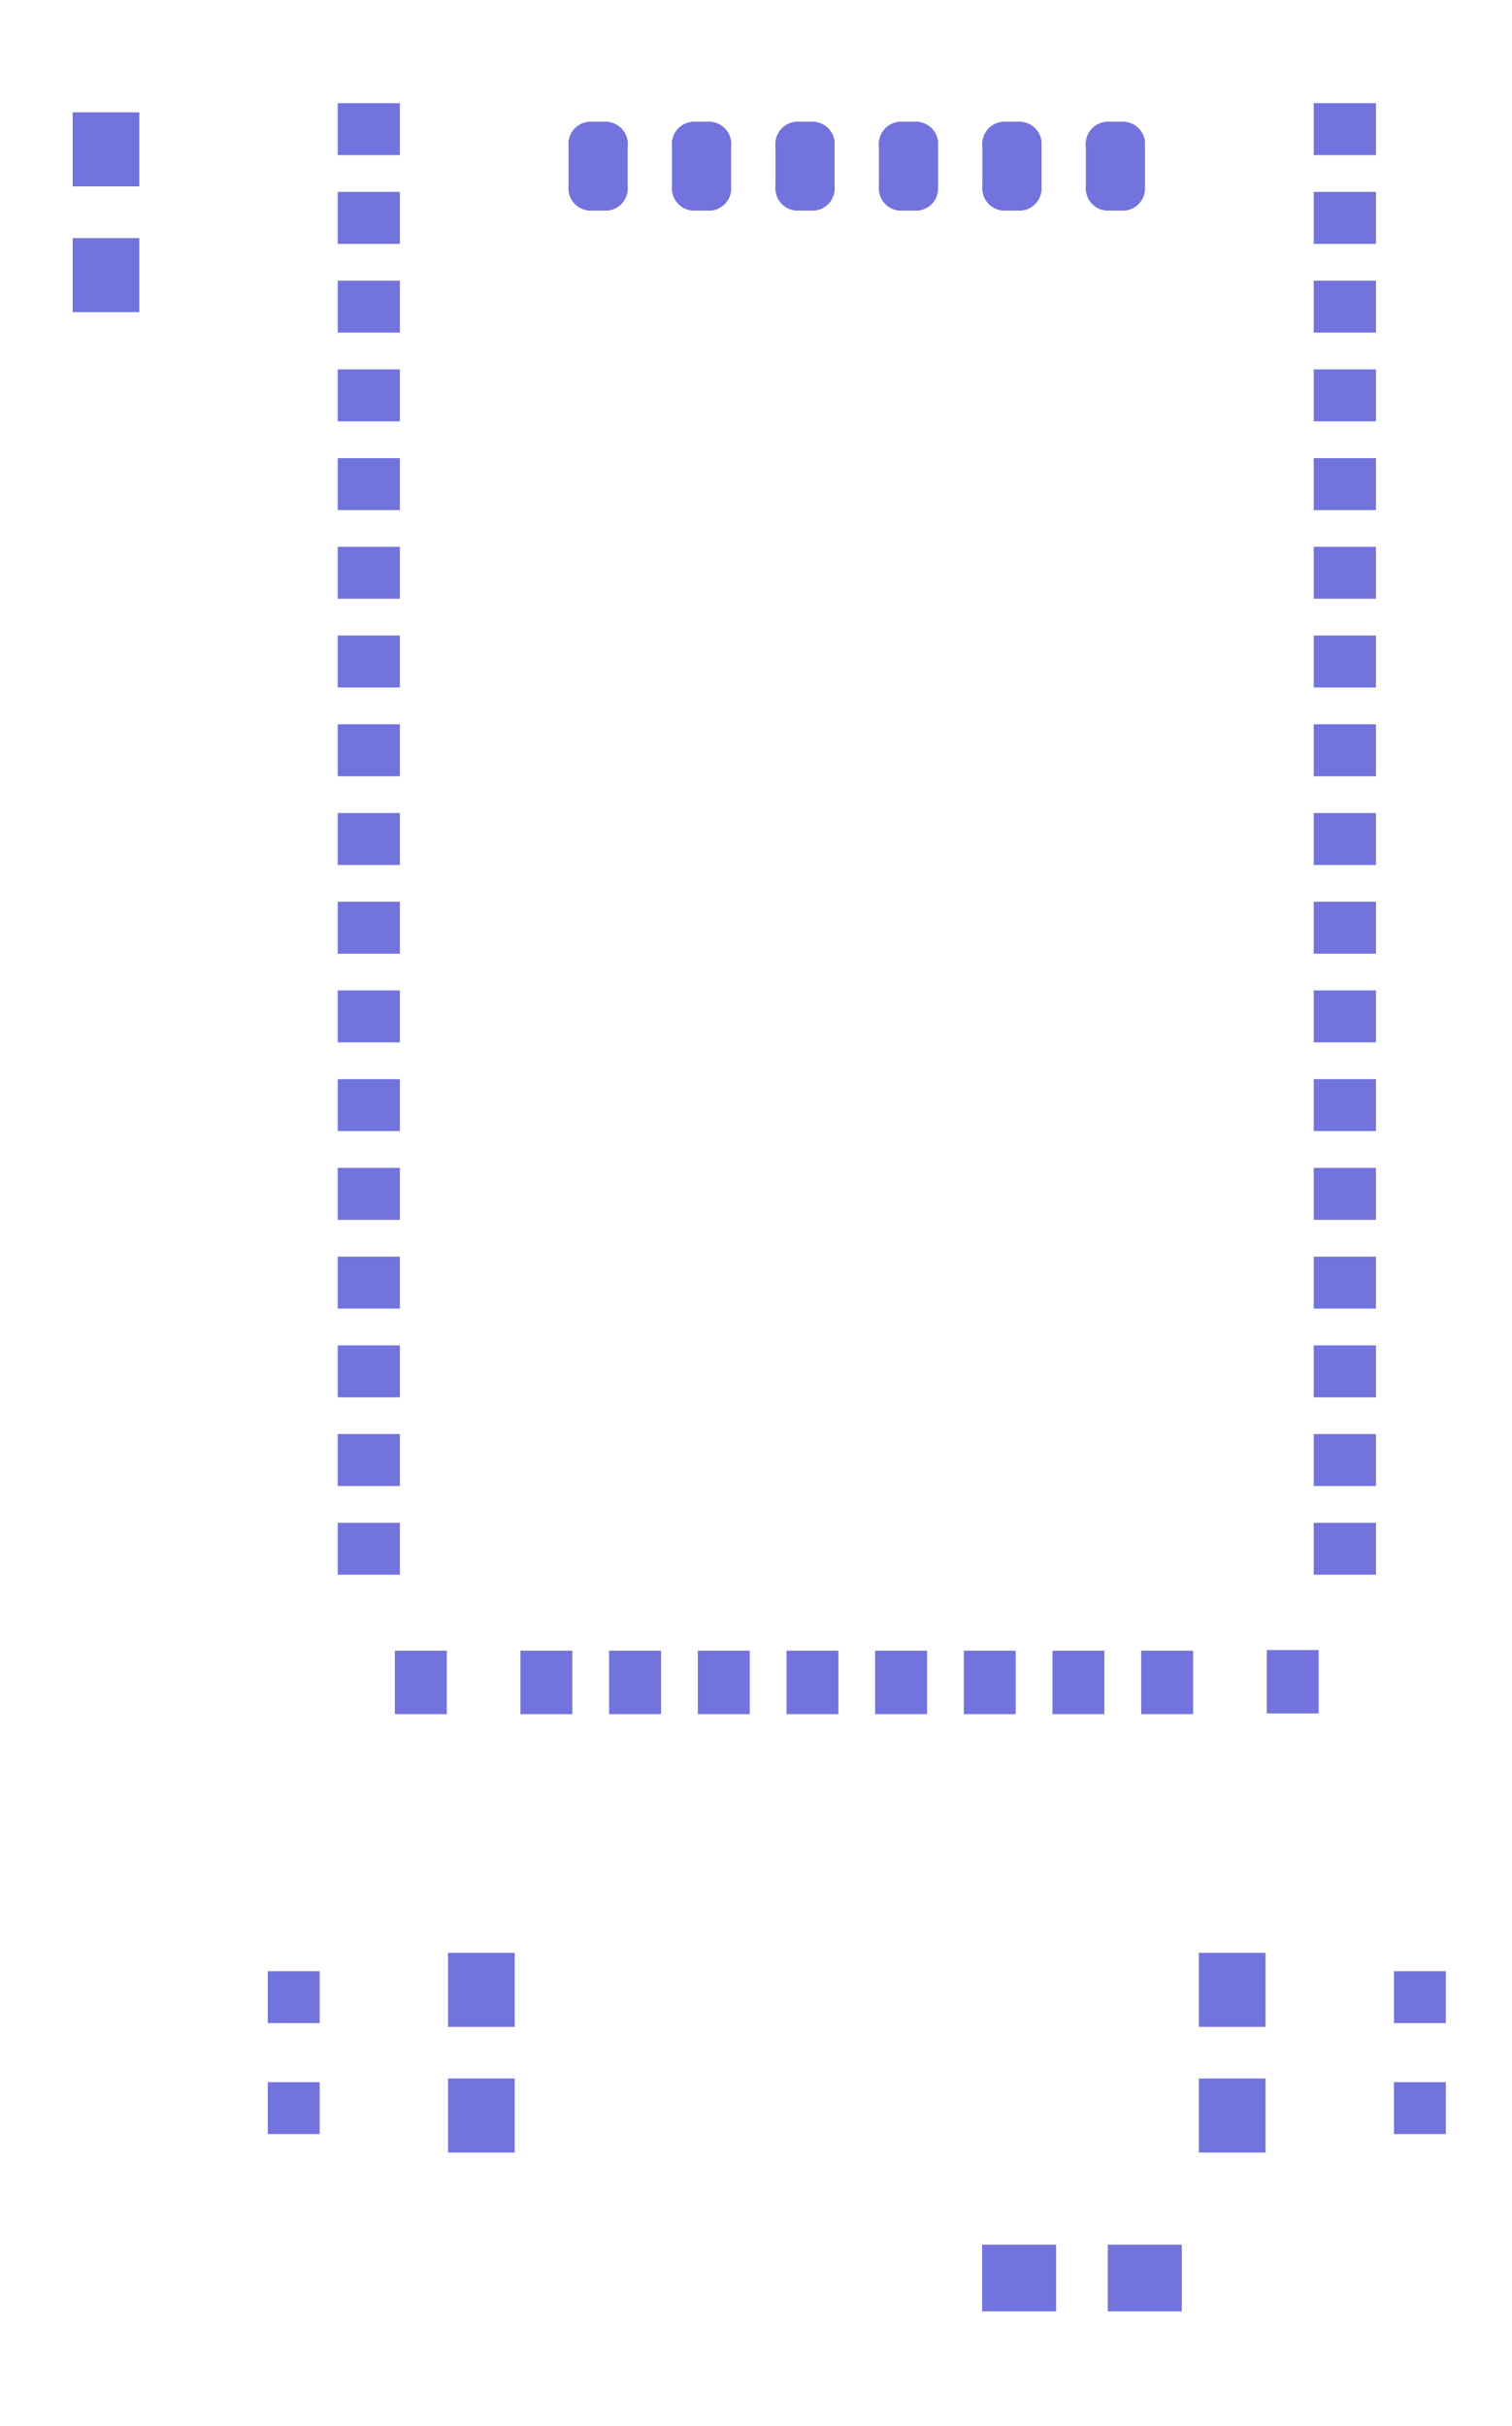 <svg xmlns:dc="http://purl.org/dc/elements/1.1/" xmlns:cc="http://creativecommons.org/ns#" xmlns:rdf="http://www.w3.org/1999/02/22-rdf-syntax-ns#" xmlns:svg="http://www.w3.org/2000/svg" xmlns="http://www.w3.org/2000/svg" xmlns:sodipodi="http://sodipodi.sourceforge.net/DTD/sodipodi-0.dtd" xmlns:inkscape="http://www.inkscape.org/namespaces/inkscape" width="58pt" height="93pt" viewBox="0 0 58 93" version="1.1" id="svg4355" inkscape:version="0.91 r13725" sodipodi:docname="RN-52_Breakout_v11_noss_edits.GTP.svg">
  <defs id="defs4532"/>
  <sodipodi:namedview pagecolor="#ffffff" bordercolor="#666666" borderopacity="1" objecttolerance="10" gridtolerance="10" guidetolerance="10" inkscape:pageopacity="0" inkscape:pageshadow="2" inkscape:window-width="1600" inkscape:window-height="1160" id="namedview4530" showgrid="false" inkscape:zoom="11.605675" inkscape:cx="32.342454" inkscape:cy="72.044336" inkscape:window-x="0" inkscape:window-y="0" inkscape:window-maximized="0" inkscape:current-layer="svg4355"/>
  <path inkscape:connector-curvature="0" id="path4358" d="m 12.955,60.373 2.386,0 0,-1.992 -2.386,0 z m 0,0" style="fill:#7373de;fill-opacity:1;fill-rule:evenodd;stroke:none"/>
  <path inkscape:connector-curvature="0" id="path4360" d="m 12.955,56.971 2.386,0 0,-1.992 -2.386,0 z m 0,0" style="fill:#7373de;fill-opacity:1;fill-rule:evenodd;stroke:none"/>
  <path inkscape:connector-curvature="0" id="path4362" d="m 12.955,53.572 2.386,0 0,-1.992 -2.386,0 z m 0,0" style="fill:#7373de;fill-opacity:1;fill-rule:evenodd;stroke:none"/>
  <path inkscape:connector-curvature="0" id="path4364" d="m 12.955,50.17 2.386,0 0,-1.992 -2.386,0 z m 0,0" style="fill:#7373de;fill-opacity:1;fill-rule:evenodd;stroke:none"/>
  <path inkscape:connector-curvature="0" id="path4366" d="m 12.955,46.767 2.386,0 0,-1.992 -2.386,0 z m 0,0" style="fill:#7373de;fill-opacity:1;fill-rule:evenodd;stroke:none"/>
  <path inkscape:connector-curvature="0" id="path4368" d="m 12.955,43.365 2.386,0 0,-1.992 -2.386,0 z m 0,0" style="fill:#7373de;fill-opacity:1;fill-rule:evenodd;stroke:none"/>
  <path inkscape:connector-curvature="0" id="path4370" d="m 12.955,39.963 2.386,0 0,-1.992 -2.386,0 z m 0,0" style="fill:#7373de;fill-opacity:1;fill-rule:evenodd;stroke:none"/>
  <path inkscape:connector-curvature="0" id="path4372" d="m 12.955,36.564 2.386,0 0,-1.992 -2.386,0 z m 0,0" style="fill:#7373de;fill-opacity:1;fill-rule:evenodd;stroke:none"/>
  <path inkscape:connector-curvature="0" id="path4374" d="m 12.955,33.162 2.386,0 0,-1.992 -2.386,0 z m 0,0" style="fill:#7373de;fill-opacity:1;fill-rule:evenodd;stroke:none"/>
  <path inkscape:connector-curvature="0" id="path4376" d="m 12.955,29.76 2.386,0 0,-1.992 -2.386,0 z m 0,0" style="fill:#7373de;fill-opacity:1;fill-rule:evenodd;stroke:none"/>
  <path inkscape:connector-curvature="0" id="path4378" d="m 12.955,26.357 2.386,0 0,-1.992 -2.386,0 z m 0,0" style="fill:#7373de;fill-opacity:1;fill-rule:evenodd;stroke:none"/>
  <path inkscape:connector-curvature="0" id="path4380" d="m 12.955,22.955 2.386,0 0,-1.992 -2.386,0 z m 0,0" style="fill:#7373de;fill-opacity:1;fill-rule:evenodd;stroke:none"/>
  <path inkscape:connector-curvature="0" id="path4382" d="m 12.955,19.556 2.386,0 0,-1.992 -2.386,0 z m 0,0" style="fill:#7373de;fill-opacity:1;fill-rule:evenodd;stroke:none"/>
  <path inkscape:connector-curvature="0" id="path4384" d="m 12.955,16.154 2.386,0 0,-1.992 -2.386,0 z m 0,0" style="fill:#7373de;fill-opacity:1;fill-rule:evenodd;stroke:none"/>
  <path inkscape:connector-curvature="0" id="path4386" d="m 12.955,12.752 2.386,0 0,-1.992 -2.386,0 z m 0,0" style="fill:#7373de;fill-opacity:1;fill-rule:evenodd;stroke:none"/>
  <path inkscape:connector-curvature="0" id="path4388" d="m 12.955,9.349 2.386,0 0,-1.992 -2.386,0 z m 0,0" style="fill:#7373de;fill-opacity:1;fill-rule:evenodd;stroke:none"/>
  <path inkscape:connector-curvature="0" id="path4390" d="m 12.955,5.947 2.386,0 0,-1.992 -2.386,0 z m 0,0" style="fill:#7373de;fill-opacity:1;fill-rule:evenodd;stroke:none"/>
  <path inkscape:connector-curvature="0" id="path4392" d="m 50.395,5.947 2.386,0 0,-1.992 -2.386,0 z m 0,0" style="fill:#7373de;fill-opacity:1;fill-rule:evenodd;stroke:none"/>
  <path inkscape:connector-curvature="0" id="path4394" d="m 50.395,9.349 2.386,0 0,-1.992 -2.386,0 z m 0,0" style="fill:#7373de;fill-opacity:1;fill-rule:evenodd;stroke:none"/>
  <path inkscape:connector-curvature="0" id="path4396" d="m 50.395,12.752 2.386,0 0,-1.992 -2.386,0 z m 0,0" style="fill:#7373de;fill-opacity:1;fill-rule:evenodd;stroke:none"/>
  <path inkscape:connector-curvature="0" id="path4398" d="m 50.395,16.154 2.386,0 0,-1.992 -2.386,0 z m 0,0" style="fill:#7373de;fill-opacity:1;fill-rule:evenodd;stroke:none"/>
  <path inkscape:connector-curvature="0" id="path4400" d="m 50.395,19.556 2.386,0 0,-1.992 -2.386,0 z m 0,0" style="fill:#7373de;fill-opacity:1;fill-rule:evenodd;stroke:none"/>
  <path inkscape:connector-curvature="0" id="path4402" d="m 50.395,22.955 2.386,0 0,-1.992 -2.386,0 z m 0,0" style="fill:#7373de;fill-opacity:1;fill-rule:evenodd;stroke:none"/>
  <path inkscape:connector-curvature="0" id="path4404" d="m 50.395,26.357 2.386,0 0,-1.992 -2.386,0 z m 0,0" style="fill:#7373de;fill-opacity:1;fill-rule:evenodd;stroke:none"/>
  <path inkscape:connector-curvature="0" id="path4406" d="m 50.395,29.76 2.386,0 0,-1.992 -2.386,0 z m 0,0" style="fill:#7373de;fill-opacity:1;fill-rule:evenodd;stroke:none"/>
  <path inkscape:connector-curvature="0" id="path4408" d="m 50.395,33.162 2.386,0 0,-1.992 -2.386,0 z m 0,0" style="fill:#7373de;fill-opacity:1;fill-rule:evenodd;stroke:none"/>
  <path inkscape:connector-curvature="0" id="path4410" d="m 50.395,36.564 2.386,0 0,-1.992 -2.386,0 z m 0,0" style="fill:#7373de;fill-opacity:1;fill-rule:evenodd;stroke:none"/>
  <path inkscape:connector-curvature="0" id="path4412" d="m 50.395,39.963 2.386,0 0,-1.992 -2.386,0 z m 0,0" style="fill:#7373de;fill-opacity:1;fill-rule:evenodd;stroke:none"/>
  <path inkscape:connector-curvature="0" id="path4414" d="m 50.395,43.365 2.386,0 0,-1.992 -2.386,0 z m 0,0" style="fill:#7373de;fill-opacity:1;fill-rule:evenodd;stroke:none"/>
  <path inkscape:connector-curvature="0" id="path4416" d="m 50.395,46.767 2.386,0 0,-1.992 -2.386,0 z m 0,0" style="fill:#7373de;fill-opacity:1;fill-rule:evenodd;stroke:none"/>
  <path inkscape:connector-curvature="0" id="path4418" d="m 50.395,50.17 2.386,0 0,-1.992 -2.386,0 z m 0,0" style="fill:#7373de;fill-opacity:1;fill-rule:evenodd;stroke:none"/>
  <path inkscape:connector-curvature="0" id="path4420" d="m 50.395,53.572 2.386,0 0,-1.992 -2.386,0 z m 0,0" style="fill:#7373de;fill-opacity:1;fill-rule:evenodd;stroke:none"/>
  <path inkscape:connector-curvature="0" id="path4422" d="m 50.395,56.971 2.386,0 0,-1.992 -2.386,0 z m 0,0" style="fill:#7373de;fill-opacity:1;fill-rule:evenodd;stroke:none"/>
  <path inkscape:connector-curvature="0" id="path4424" d="m 50.395,60.373 2.386,0 0,-1.992 -2.386,0 z m 0,0" style="fill:#7373de;fill-opacity:1;fill-rule:evenodd;stroke:none"/>
  <path inkscape:connector-curvature="0" id="path4426" d="m 48.592,65.692 1.992,0 0,-2.433 -1.992,0 z m 0,0" style="fill:#7373de;fill-opacity:1;fill-rule:evenodd;stroke:none"/>
  <path inkscape:connector-curvature="0" id="path4428" d="m 43.776,65.717 1.992,0 0,-2.433 -1.992,0 z m 0,0" style="fill:#7373de;fill-opacity:1;fill-rule:evenodd;stroke:none"/>
  <path inkscape:connector-curvature="0" id="path4430" d="m 40.373,65.717 1.992,0 0,-2.433 -1.992,0 z m 0,0" style="fill:#7373de;fill-opacity:1;fill-rule:evenodd;stroke:none"/>
  <path inkscape:connector-curvature="0" id="path4432" d="m 36.971,65.717 1.992,0 0,-2.433 -1.992,0 z m 0,0" style="fill:#7373de;fill-opacity:1;fill-rule:evenodd;stroke:none"/>
  <path inkscape:connector-curvature="0" id="path4434" d="m 33.569,65.717 1.992,0 0,-2.433 -1.992,0 z m 0,0" style="fill:#7373de;fill-opacity:1;fill-rule:evenodd;stroke:none"/>
  <path inkscape:connector-curvature="0" id="path4436" d="m 30.17,65.717 1.992,0 0,-2.433 -1.992,0 z m 0,0" style="fill:#7373de;fill-opacity:1;fill-rule:evenodd;stroke:none"/>
  <path inkscape:connector-curvature="0" id="path4438" d="m 26.768,65.717 1.992,0 0,-2.433 -1.992,0 z m 0,0" style="fill:#7373de;fill-opacity:1;fill-rule:evenodd;stroke:none"/>
  <path inkscape:connector-curvature="0" id="path4440" d="m 23.365,65.717 1.992,0 0,-2.433 -1.992,0 z m 0,0" style="fill:#7373de;fill-opacity:1;fill-rule:evenodd;stroke:none"/>
  <path inkscape:connector-curvature="0" id="path4442" d="m 19.963,65.717 1.992,0 0,-2.433 -1.992,0 z m 0,0" style="fill:#7373de;fill-opacity:1;fill-rule:evenodd;stroke:none"/>
  <path inkscape:connector-curvature="0" id="path4444" d="m 15.147,65.717 1.992,0 0,-2.433 -1.992,0 z m 0,0" style="fill:#7373de;fill-opacity:1;fill-rule:evenodd;stroke:none"/>
  <path inkscape:connector-curvature="0" id="path4446" d="m 23.227,7.223 0,-1.703" style="fill:none;stroke:#7373de;stroke-width:1.701;stroke-linecap:round;stroke-linejoin:miter;stroke-miterlimit:10;stroke-opacity:1"/>
  <path inkscape:connector-curvature="0" id="path4448" d="m 23.227,7.223 -0.567,0" style="fill:none;stroke:#7373de;stroke-width:1.701;stroke-linecap:round;stroke-linejoin:miter;stroke-miterlimit:10;stroke-opacity:1"/>
  <path inkscape:connector-curvature="0" id="path4450" d="m 22.66,7.223 0,-1.703" style="fill:none;stroke:#7373de;stroke-width:1.701;stroke-linecap:round;stroke-linejoin:miter;stroke-miterlimit:10;stroke-opacity:1"/>
  <path inkscape:connector-curvature="0" id="path4452" d="m 22.66,5.52 0.567,0" style="fill:none;stroke:#7373de;stroke-width:1.701;stroke-linecap:round;stroke-linejoin:miter;stroke-miterlimit:10;stroke-opacity:1"/>
  <path inkscape:connector-curvature="0" id="path4454" d="m 23.227,5.523 -0.567,0" style="fill:none;stroke:#7373de;stroke-width:1.701;stroke-linecap:round;stroke-linejoin:miter;stroke-miterlimit:10;stroke-opacity:1"/>
  <path inkscape:connector-curvature="0" id="path4456" d="m 27.195,5.52 0,1.703" style="fill:none;stroke:#7373de;stroke-width:1.701;stroke-linecap:round;stroke-linejoin:miter;stroke-miterlimit:10;stroke-opacity:1"/>
  <path inkscape:connector-curvature="0" id="path4458" d="m 27.195,7.223 -0.567,0" style="fill:none;stroke:#7373de;stroke-width:1.701;stroke-linecap:round;stroke-linejoin:miter;stroke-miterlimit:10;stroke-opacity:1"/>
  <path inkscape:connector-curvature="0" id="path4460" d="m 26.629,7.223 0,-1.703" style="fill:none;stroke:#7373de;stroke-width:1.701;stroke-linecap:round;stroke-linejoin:miter;stroke-miterlimit:10;stroke-opacity:1"/>
  <path inkscape:connector-curvature="0" id="path4462" d="m 26.629,5.52 0.567,0" style="fill:none;stroke:#7373de;stroke-width:1.701;stroke-linecap:round;stroke-linejoin:miter;stroke-miterlimit:10;stroke-opacity:1"/>
  <path inkscape:connector-curvature="0" id="path4464" d="m 27.195,5.523 -0.567,0" style="fill:none;stroke:#7373de;stroke-width:1.701;stroke-linecap:round;stroke-linejoin:miter;stroke-miterlimit:10;stroke-opacity:1"/>
  <path inkscape:connector-curvature="0" id="path4466" d="m 31.164,5.52 0,1.703" style="fill:none;stroke:#7373de;stroke-width:1.701;stroke-linecap:round;stroke-linejoin:miter;stroke-miterlimit:10;stroke-opacity:1"/>
  <path inkscape:connector-curvature="0" id="path4468" d="m 31.164,7.223 -0.567,0" style="fill:none;stroke:#7373de;stroke-width:1.701;stroke-linecap:round;stroke-linejoin:miter;stroke-miterlimit:10;stroke-opacity:1"/>
  <path inkscape:connector-curvature="0" id="path4470" d="m 30.598,7.223 0,-1.703" style="fill:none;stroke:#7373de;stroke-width:1.701;stroke-linecap:round;stroke-linejoin:miter;stroke-miterlimit:10;stroke-opacity:1"/>
  <path inkscape:connector-curvature="0" id="path4472" d="m 30.598,5.52 0.567,0" style="fill:none;stroke:#7373de;stroke-width:1.701;stroke-linecap:round;stroke-linejoin:miter;stroke-miterlimit:10;stroke-opacity:1"/>
  <path inkscape:connector-curvature="0" id="path4474" d="m 31.164,5.523 -0.567,0" style="fill:none;stroke:#7373de;stroke-width:1.701;stroke-linecap:round;stroke-linejoin:miter;stroke-miterlimit:10;stroke-opacity:1"/>
  <path inkscape:connector-curvature="0" id="path4476" d="m 35.133,5.52 0,1.703" style="fill:none;stroke:#7373de;stroke-width:1.701;stroke-linecap:round;stroke-linejoin:miter;stroke-miterlimit:10;stroke-opacity:1"/>
  <path inkscape:connector-curvature="0" id="path4478" d="m 35.133,7.223 -0.567,0" style="fill:none;stroke:#7373de;stroke-width:1.701;stroke-linecap:round;stroke-linejoin:miter;stroke-miterlimit:10;stroke-opacity:1"/>
  <path inkscape:connector-curvature="0" id="path4480" d="m 34.566,7.223 0,-1.703" style="fill:none;stroke:#7373de;stroke-width:1.701;stroke-linecap:round;stroke-linejoin:miter;stroke-miterlimit:10;stroke-opacity:1"/>
  <path inkscape:connector-curvature="0" id="path4482" d="m 34.566,5.52 0.567,0" style="fill:none;stroke:#7373de;stroke-width:1.701;stroke-linecap:round;stroke-linejoin:miter;stroke-miterlimit:10;stroke-opacity:1"/>
  <path inkscape:connector-curvature="0" id="path4484" d="m 35.133,5.523 -0.567,0" style="fill:none;stroke:#7373de;stroke-width:1.701;stroke-linecap:round;stroke-linejoin:miter;stroke-miterlimit:10;stroke-opacity:1"/>
  <path inkscape:connector-curvature="0" id="path4486" d="m 39.102,5.52 0,1.703" style="fill:none;stroke:#7373de;stroke-width:1.701;stroke-linecap:round;stroke-linejoin:miter;stroke-miterlimit:10;stroke-opacity:1"/>
  <path inkscape:connector-curvature="0" id="path4488" d="m 39.102,7.223 -0.567,0" style="fill:none;stroke:#7373de;stroke-width:1.701;stroke-linecap:round;stroke-linejoin:miter;stroke-miterlimit:10;stroke-opacity:1"/>
  <path inkscape:connector-curvature="0" id="path4490" d="m 38.535,7.223 0,-1.703" style="fill:none;stroke:#7373de;stroke-width:1.701;stroke-linecap:round;stroke-linejoin:miter;stroke-miterlimit:10;stroke-opacity:1"/>
  <path inkscape:connector-curvature="0" id="path4492" d="m 38.535,5.52 0.567,0" style="fill:none;stroke:#7373de;stroke-width:1.701;stroke-linecap:round;stroke-linejoin:miter;stroke-miterlimit:10;stroke-opacity:1"/>
  <path inkscape:connector-curvature="0" id="path4494" d="m 39.102,5.523 -0.567,0" style="fill:none;stroke:#7373de;stroke-width:1.701;stroke-linecap:round;stroke-linejoin:miter;stroke-miterlimit:10;stroke-opacity:1"/>
  <path inkscape:connector-curvature="0" id="path4496" d="m 43.07,5.52 0,1.703" style="fill:none;stroke:#7373de;stroke-width:1.701;stroke-linecap:round;stroke-linejoin:miter;stroke-miterlimit:10;stroke-opacity:1"/>
  <path inkscape:connector-curvature="0" id="path4498" d="m 43.07,7.223 -0.567,0" style="fill:none;stroke:#7373de;stroke-width:1.701;stroke-linecap:round;stroke-linejoin:miter;stroke-miterlimit:10;stroke-opacity:1"/>
  <path inkscape:connector-curvature="0" id="path4500" d="m 42.504,7.223 0,-1.703" style="fill:none;stroke:#7373de;stroke-width:1.701;stroke-linecap:round;stroke-linejoin:miter;stroke-miterlimit:10;stroke-opacity:1"/>
  <path inkscape:connector-curvature="0" id="path4502" d="m 42.504,5.52 0.567,0" style="fill:none;stroke:#7373de;stroke-width:1.701;stroke-linecap:round;stroke-linejoin:miter;stroke-miterlimit:10;stroke-opacity:1"/>
  <path inkscape:connector-curvature="0" id="path4504" d="m 43.07,5.523 -0.567,0" style="fill:none;stroke:#7373de;stroke-width:1.701;stroke-linecap:round;stroke-linejoin:miter;stroke-miterlimit:10;stroke-opacity:1"/>
  <path inkscape:connector-curvature="0" id="path4506" d="m 53.471,77.564 1.992,0 0,-1.992 -1.992,0 z m 0,0" style="fill:#7373de;fill-opacity:1;fill-rule:evenodd;stroke:none"/>
  <path inkscape:connector-curvature="0" id="path4508" d="m 53.471,81.818 1.992,0 0,-1.992 -1.992,0 z m 0,0" style="fill:#7373de;fill-opacity:1;fill-rule:evenodd;stroke:none"/>
  <path inkscape:connector-curvature="0" id="path4510" d="m 10.272,81.818 1.992,0 0,-1.992 -1.992,0 z m 0,0" style="fill:#7373de;fill-opacity:1;fill-rule:evenodd;stroke:none"/>
  <path inkscape:connector-curvature="0" id="path4512" d="m 10.272,77.564 1.992,0 0,-1.992 -1.992,0 z m 0,0" style="fill:#7373de;fill-opacity:1;fill-rule:evenodd;stroke:none"/>
  <path inkscape:connector-curvature="0" id="path4514" d="m 17.186,77.709 2.558,0 0,-2.839 -2.558,0 z m 0,0" style="fill:#7373de;fill-opacity:1;fill-rule:evenodd;stroke:none"/>
  <path inkscape:connector-curvature="0" id="path4516" d="m 17.186,82.525 2.558,0 0,-2.839 -2.558,0 z m 0,0" style="fill:#7373de;fill-opacity:1;fill-rule:evenodd;stroke:none"/>
  <path inkscape:connector-curvature="0" id="path4518" d="m 45.987,82.525 2.558,0 0,-2.839 -2.558,0 z m 0,0" style="fill:#7373de;fill-opacity:1;fill-rule:evenodd;stroke:none"/>
  <path inkscape:connector-curvature="0" id="path4520" d="m 45.987,77.709 2.558,0 0,-2.839 -2.558,0 z m 0,0" style="fill:#7373de;fill-opacity:1;fill-rule:evenodd;stroke:none"/>
  <path inkscape:connector-curvature="0" id="path4522" d="m 2.787,11.967 2.558,0 0,-2.839 -2.558,0 z m 0,0" style="fill:#7373de;fill-opacity:1;fill-rule:evenodd;stroke:none"/>
  <path inkscape:connector-curvature="0" id="path4524" d="m 2.787,7.146 2.558,0 0,-2.839 -2.558,0 z m 0,0" style="fill:#7373de;fill-opacity:1;fill-rule:evenodd;stroke:none"/>
  <path inkscape:connector-curvature="0" id="path4526" d="m 37.674,88.615 2.839,0 0,-2.558 -2.839,0 z m 0,0" style="fill:#7373de;fill-opacity:1;fill-rule:evenodd;stroke:none"/>
  <path inkscape:connector-curvature="0" id="path4528" d="m 42.494,88.615 2.839,0 0,-2.558 -2.839,0 z m 0,0" style="fill:#7373de;fill-opacity:1;fill-rule:evenodd;stroke:none"/>
</svg>